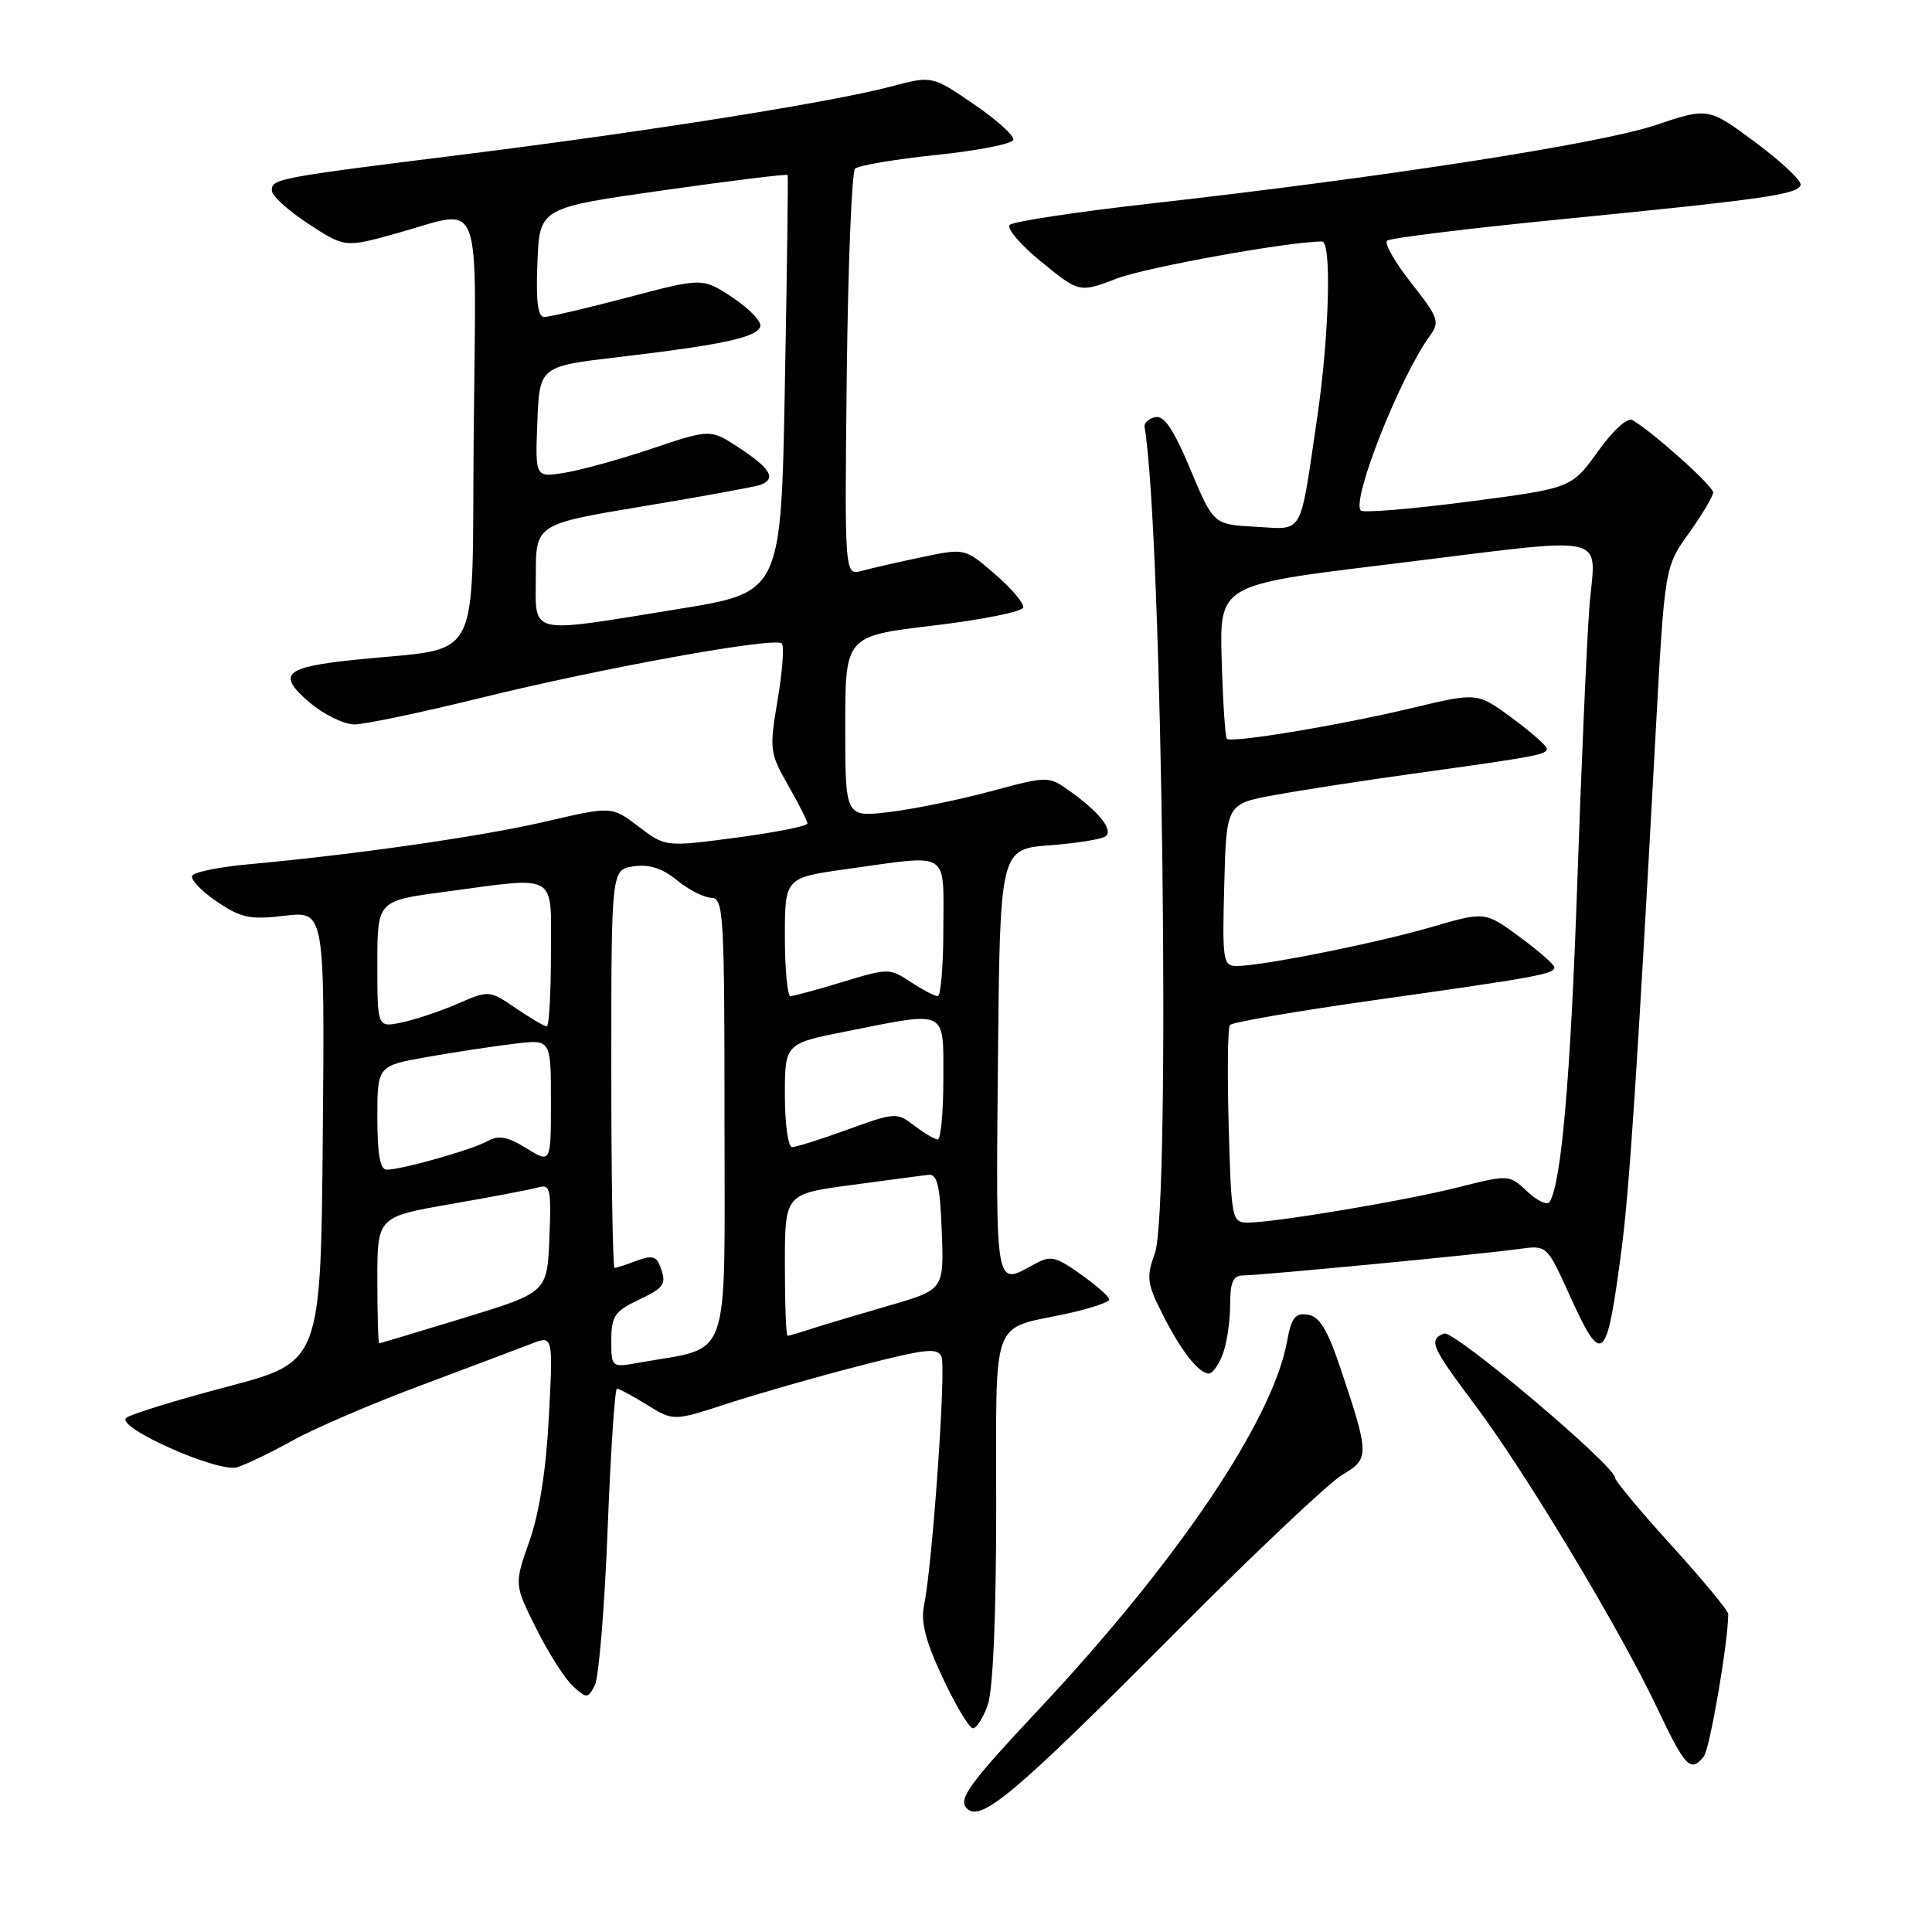 <?xml version="1.0" encoding="UTF-8" standalone="no"?>
<!DOCTYPE svg PUBLIC "-//W3C//DTD SVG 1.1//EN" "http://www.w3.org/Graphics/SVG/1.1/DTD/svg11.dtd" >
<svg xmlns="http://www.w3.org/2000/svg" xmlns:xlink="http://www.w3.org/1999/xlink" version="1.1" viewBox="0 0 256 256">
 <g >
 <path fill="currentColor"
d=" M 156.08 215.99 C 166.30 205.72 176.10 196.46 177.86 195.42 C 181.49 193.28 181.48 192.79 177.56 181.13 C 175.88 176.14 174.82 174.42 173.28 174.20 C 171.63 173.95 171.11 174.61 170.55 177.70 C 168.65 188.20 156.00 206.95 137.53 226.63 C 128.64 236.10 127.01 238.31 128.02 239.52 C 129.80 241.67 134.22 237.96 156.08 215.99 Z  M 225.76 232.75 C 226.56 231.76 229.00 217.53 229.00 213.87 C 229.00 213.42 225.62 209.34 221.50 204.80 C 217.38 200.27 214.00 196.22 214.00 195.81 C 214.00 194.22 192.64 176.20 191.35 176.70 C 189.24 177.51 189.63 178.42 195.47 186.20 C 202.18 195.16 214.59 215.80 219.55 226.25 C 223.31 234.19 224.01 234.92 225.76 232.75 Z  M 130.90 225.85 C 131.58 223.92 132.00 213.87 132.00 199.89 C 132.00 174.00 131.19 176.25 141.25 174.09 C 144.41 173.41 146.99 172.55 146.98 172.18 C 146.97 171.81 145.27 170.31 143.20 168.85 C 139.80 166.44 139.21 166.32 136.97 167.56 C 131.84 170.40 131.95 171.04 132.23 140.75 C 132.50 112.50 132.50 112.50 139.17 112.00 C 142.84 111.72 146.16 111.17 146.56 110.77 C 147.46 109.88 145.59 107.56 141.80 104.86 C 138.92 102.80 138.92 102.80 131.21 104.87 C 126.97 106.01 120.91 107.24 117.75 107.61 C 112.00 108.28 112.00 108.28 112.00 96.28 C 112.00 84.28 112.00 84.28 123.67 82.89 C 130.09 82.13 135.45 81.05 135.58 80.50 C 135.71 79.95 134.02 77.95 131.83 76.07 C 127.85 72.63 127.85 72.63 122.17 73.82 C 119.05 74.48 115.47 75.29 114.20 75.64 C 111.91 76.26 111.91 76.26 112.20 49.71 C 112.37 35.11 112.86 22.80 113.30 22.36 C 113.74 21.92 118.59 21.10 124.08 20.53 C 129.57 19.96 134.16 19.06 134.28 18.52 C 134.40 17.98 132.03 15.84 129.00 13.78 C 123.50 10.02 123.50 10.02 118.00 11.48 C 110.11 13.56 85.83 17.42 61.50 20.46 C 36.60 23.57 35.99 23.68 36.02 25.27 C 36.03 25.95 38.21 27.92 40.87 29.66 C 45.70 32.82 45.70 32.82 52.58 30.91 C 64.16 27.70 63.07 24.87 62.77 57.24 C 62.47 89.02 64.25 85.61 46.97 87.43 C 37.66 88.40 36.66 89.34 40.96 93.03 C 42.87 94.66 45.57 95.99 46.96 95.99 C 48.36 95.98 55.80 94.42 63.50 92.52 C 79.61 88.54 102.69 84.36 103.59 85.26 C 103.93 85.59 103.68 88.96 103.04 92.73 C 101.93 99.32 101.99 99.78 104.43 104.05 C 105.83 106.50 106.98 108.78 106.99 109.12 C 106.99 109.46 102.76 110.30 97.59 110.99 C 88.17 112.23 88.17 112.23 84.62 109.53 C 81.07 106.82 81.07 106.82 72.29 108.86 C 63.86 110.83 47.04 113.24 32.76 114.54 C 29.05 114.88 25.78 115.55 25.48 116.02 C 25.19 116.50 26.63 118.03 28.68 119.43 C 31.94 121.64 33.10 121.89 37.72 121.34 C 43.03 120.72 43.03 120.72 42.77 150.60 C 42.50 180.48 42.50 180.48 30.02 183.77 C 23.15 185.58 17.16 187.44 16.70 187.90 C 15.42 189.18 28.90 195.16 31.40 194.42 C 32.56 194.08 35.88 192.48 38.80 190.86 C 41.71 189.25 49.36 185.96 55.80 183.56 C 62.23 181.15 68.80 178.68 70.39 178.06 C 73.29 176.94 73.29 176.94 72.73 187.72 C 72.37 194.72 71.46 200.51 70.15 204.22 C 68.13 209.94 68.13 209.94 71.07 215.82 C 72.68 219.05 74.87 222.47 75.92 223.43 C 77.75 225.08 77.89 225.08 78.81 223.33 C 79.34 222.32 80.11 213.06 80.51 202.75 C 80.91 192.44 81.47 184.00 81.75 184.00 C 82.03 184.00 83.83 184.97 85.75 186.16 C 89.25 188.31 89.25 188.31 96.37 185.99 C 100.29 184.71 108.15 182.46 113.84 180.99 C 122.72 178.70 124.27 178.53 124.76 179.81 C 125.37 181.40 123.55 207.37 122.46 212.60 C 121.98 214.91 122.60 217.37 124.93 222.35 C 126.64 226.01 128.44 229.00 128.92 229.00 C 129.41 229.00 130.30 227.58 130.90 225.85 Z  M 162.02 179.43 C 162.56 178.02 163.00 175.10 163.00 172.93 C 163.00 169.86 163.38 169.00 164.75 169.00 C 167.04 168.99 196.41 166.18 201.24 165.50 C 204.97 164.98 204.97 164.98 207.92 171.49 C 212.33 181.21 212.87 180.75 214.87 165.50 C 215.90 157.65 216.96 141.62 219.37 97.31 C 220.58 75.12 220.58 75.12 223.79 70.65 C 225.55 68.19 227.00 65.75 227.00 65.24 C 227.00 64.40 219.13 57.34 216.34 55.68 C 215.65 55.27 213.79 56.94 211.71 59.85 C 208.22 64.69 208.22 64.69 194.57 66.47 C 187.06 67.45 180.65 67.98 180.32 67.65 C 179.01 66.35 185.48 49.98 189.47 44.49 C 190.81 42.64 190.60 42.07 187.00 37.50 C 184.84 34.76 183.40 32.24 183.79 31.89 C 184.18 31.55 194.40 30.29 206.50 29.09 C 233.79 26.40 238.27 25.76 238.59 24.50 C 238.73 23.95 236.04 21.41 232.61 18.87 C 226.36 14.23 226.36 14.23 219.33 16.59 C 212.02 19.04 183.52 23.47 152.56 26.96 C 142.69 28.07 134.25 29.35 133.80 29.80 C 133.34 30.26 135.24 32.46 138.00 34.71 C 143.02 38.80 143.02 38.80 148.04 36.89 C 151.96 35.40 170.83 32.00 175.17 32.00 C 176.48 32.00 176.13 44.57 174.51 55.50 C 172.18 71.28 172.82 70.15 166.37 69.80 C 160.80 69.50 160.80 69.50 157.74 62.21 C 155.53 56.92 154.25 55.01 153.09 55.27 C 152.22 55.46 151.57 56.04 151.66 56.56 C 154.02 70.43 155.14 160.21 153.03 166.05 C 151.88 169.22 151.98 170.05 153.99 174.04 C 156.45 178.94 158.83 182.00 160.18 182.00 C 160.66 182.00 161.49 180.85 162.02 179.43 Z  M 81.00 177.60 C 81.00 174.43 81.45 173.75 84.50 172.30 C 88.14 170.56 88.39 170.17 87.41 167.64 C 86.96 166.46 86.26 166.33 84.35 167.06 C 82.99 167.58 81.67 168.00 81.43 168.00 C 81.20 168.00 81.00 156.13 81.00 141.61 C 81.00 115.23 81.00 115.23 83.96 114.79 C 86.02 114.49 87.76 115.05 89.71 116.64 C 91.24 117.90 93.29 118.94 94.25 118.96 C 95.88 119.00 96.00 121.08 96.00 148.46 C 96.00 181.28 97.03 178.35 84.75 180.55 C 81.00 181.22 81.00 181.22 81.00 177.60 Z  M 50.00 169.62 C 50.00 161.24 50.00 161.24 59.75 159.54 C 65.11 158.61 70.31 157.62 71.30 157.34 C 72.92 156.88 73.06 157.51 72.80 164.04 C 72.50 171.25 72.50 171.25 61.50 174.62 C 55.45 176.47 50.39 177.99 50.25 178.00 C 50.11 178.00 50.00 174.23 50.00 169.62 Z  M 104.00 167.60 C 104.00 158.21 104.00 158.21 112.75 157.03 C 117.56 156.38 122.17 155.77 123.00 155.67 C 124.20 155.53 124.56 157.06 124.79 163.20 C 125.08 170.89 125.08 170.89 117.79 173.00 C 113.78 174.16 109.20 175.53 107.60 176.05 C 106.01 176.57 104.54 177.00 104.35 177.00 C 104.16 177.00 104.00 172.77 104.00 167.60 Z  M 50.00 148.10 C 50.00 141.21 50.00 141.21 56.75 140.03 C 60.46 139.38 65.64 138.60 68.25 138.29 C 73.00 137.72 73.00 137.72 73.00 145.94 C 73.00 154.16 73.00 154.16 69.75 152.15 C 67.24 150.60 66.06 150.38 64.61 151.20 C 62.58 152.34 53.30 154.97 51.25 154.99 C 50.37 155.00 50.00 152.96 50.00 148.10 Z  M 104.00 145.14 C 104.00 138.27 104.00 138.27 112.25 136.64 C 125.66 133.97 125.00 133.65 125.00 143.00 C 125.00 147.40 124.66 150.99 124.25 150.98 C 123.84 150.97 122.44 150.14 121.14 149.14 C 118.85 147.38 118.60 147.39 112.35 149.66 C 108.81 150.95 105.48 152.00 104.95 152.00 C 104.43 152.00 104.00 148.91 104.00 145.14 Z  M 50.00 127.76 C 50.00 119.36 50.00 119.36 58.86 118.18 C 74.17 116.14 73.00 115.45 73.00 126.50 C 73.00 131.72 72.75 136.00 72.45 136.00 C 72.14 136.00 70.30 134.92 68.36 133.60 C 64.84 131.20 64.80 131.20 60.66 132.99 C 58.37 133.99 55.04 135.10 53.25 135.48 C 50.00 136.16 50.00 136.16 50.00 127.76 Z  M 104.00 124.15 C 104.00 116.30 104.00 116.30 112.25 115.15 C 126.05 113.22 125.00 112.57 125.00 123.00 C 125.00 127.95 124.66 132.00 124.25 131.99 C 123.84 131.99 122.22 131.14 120.66 130.11 C 117.88 128.28 117.68 128.28 111.66 130.11 C 108.27 131.14 105.16 131.99 104.75 131.99 C 104.34 132.00 104.00 128.47 104.00 124.15 Z  M 71.00 76.22 C 71.00 69.45 71.00 69.45 85.25 67.08 C 93.09 65.78 100.06 64.50 100.75 64.25 C 102.89 63.46 102.15 62.13 98.08 59.43 C 94.15 56.83 94.15 56.83 86.43 59.43 C 82.18 60.86 76.95 62.30 74.80 62.65 C 70.91 63.27 70.91 63.27 71.20 55.91 C 71.50 48.54 71.50 48.54 82.00 47.31 C 95.62 45.71 100.26 44.71 100.74 43.28 C 100.95 42.64 99.32 40.92 97.11 39.45 C 93.09 36.79 93.09 36.79 83.21 39.40 C 77.78 40.83 72.79 42.00 72.12 42.00 C 71.26 42.00 71.00 39.93 71.21 34.77 C 71.50 27.54 71.50 27.54 87.86 25.22 C 96.86 23.94 104.29 23.03 104.37 23.19 C 104.45 23.36 104.28 35.87 104.00 51.00 C 103.50 78.49 103.50 78.49 90.00 80.68 C 69.61 83.98 71.00 84.30 71.00 76.22 Z  M 162.81 149.25 C 162.61 142.24 162.68 136.20 162.97 135.82 C 163.26 135.45 171.82 133.98 182.00 132.54 C 203.70 129.48 206.01 129.06 205.96 128.17 C 205.94 127.80 203.87 125.99 201.35 124.14 C 196.78 120.77 196.78 120.77 189.64 122.85 C 182.23 125.00 167.21 128.00 163.86 128.00 C 162.06 128.00 161.95 127.29 162.22 117.26 C 162.50 106.51 162.50 106.51 169.00 105.33 C 172.57 104.68 180.68 103.43 187.00 102.55 C 203.60 100.25 205.00 99.99 204.96 99.20 C 204.94 98.82 202.86 96.98 200.33 95.12 C 195.75 91.75 195.75 91.75 187.12 93.81 C 177.51 96.11 163.16 98.49 162.56 97.89 C 162.35 97.68 162.04 93.00 161.88 87.50 C 161.59 77.50 161.59 77.50 183.55 74.83 C 214.59 71.04 211.33 70.33 210.58 80.75 C 210.23 85.56 209.51 102.10 208.98 117.50 C 208.10 142.78 206.89 156.75 205.34 159.25 C 205.04 159.75 203.70 159.13 202.38 157.89 C 199.97 155.63 199.96 155.63 193.23 157.32 C 186.08 159.12 168.95 161.99 165.33 162.00 C 163.24 162.00 163.15 161.55 162.81 149.25 Z "/>
</g>
</svg>